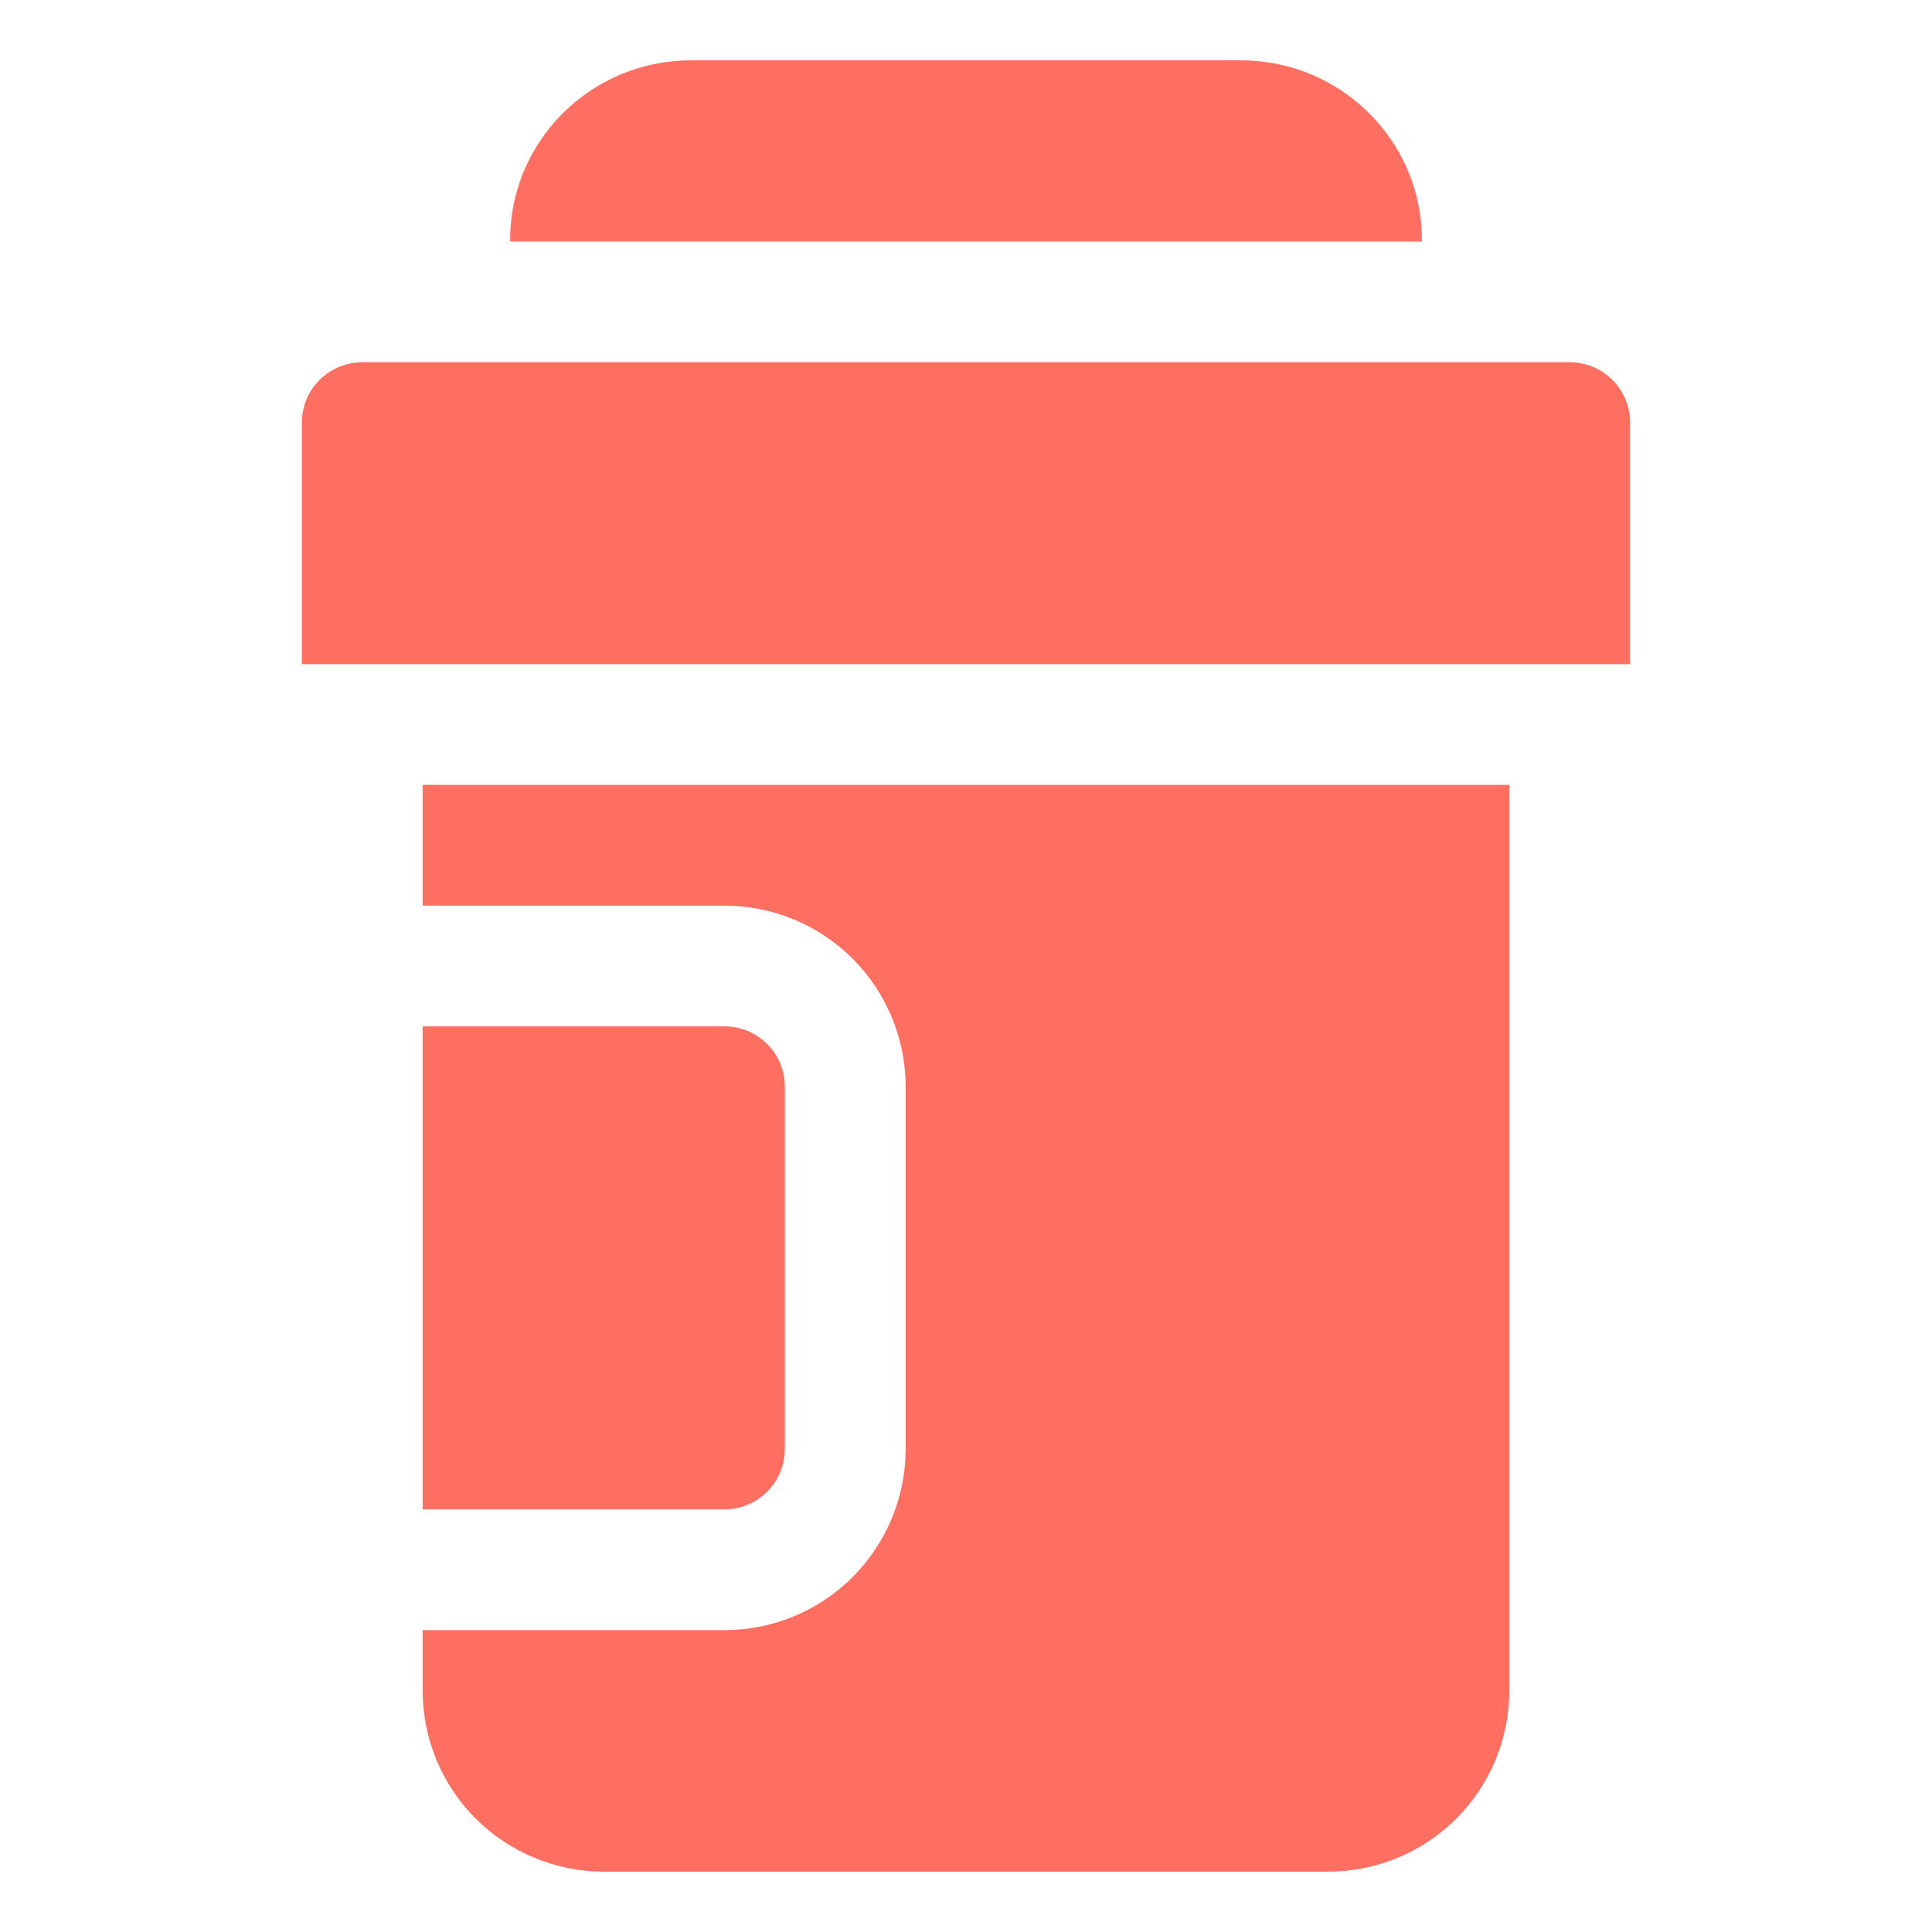 <svg width="50" height="50" viewBox="0 0 50 50" fill="none" xmlns="http://www.w3.org/2000/svg">
<path d="M35.75 3.281C35.311 2.744 34.758 2.312 34.131 2.014C33.504 1.717 32.819 1.563 32.125 1.562H17.875C17.181 1.563 16.496 1.717 15.869 2.014C15.242 2.312 14.689 2.744 14.25 3.281C13.562 4.117 13.192 5.168 13.203 6.25H36.797C36.809 5.168 36.438 4.117 35.75 3.281Z" fill="#FF6F61"/>
<path d="M20.312 37.5V28.125C20.312 27.711 20.148 27.313 19.855 27.02C19.562 26.727 19.164 26.562 18.75 26.562H10.938V39.062H18.75C19.164 39.062 19.562 38.898 19.855 38.605C20.148 38.312 20.312 37.914 20.312 37.5Z" fill="#FF6F61"/>
<path d="M10.938 23.438H18.75C19.993 23.438 21.186 23.931 22.065 24.81C22.944 25.689 23.438 26.882 23.438 28.125V37.5C23.438 38.743 22.944 39.935 22.065 40.815C21.186 41.694 19.993 42.188 18.75 42.188H10.938V43.75C10.938 44.993 11.431 46.185 12.31 47.065C13.19 47.944 14.382 48.438 15.625 48.438H34.375C35.618 48.438 36.81 47.944 37.69 47.065C38.569 46.185 39.062 44.993 39.062 43.75V20.312H10.938V23.438Z" fill="#FF6F61"/>
<path d="M40.625 9.375H9.375C8.961 9.375 8.563 9.54 8.27 9.833C7.977 10.126 7.812 10.523 7.812 10.938V17.188H42.188V10.938C42.188 10.523 42.023 10.126 41.73 9.833C41.437 9.54 41.039 9.375 40.625 9.375Z" fill="#FF6F61"/>
</svg>
